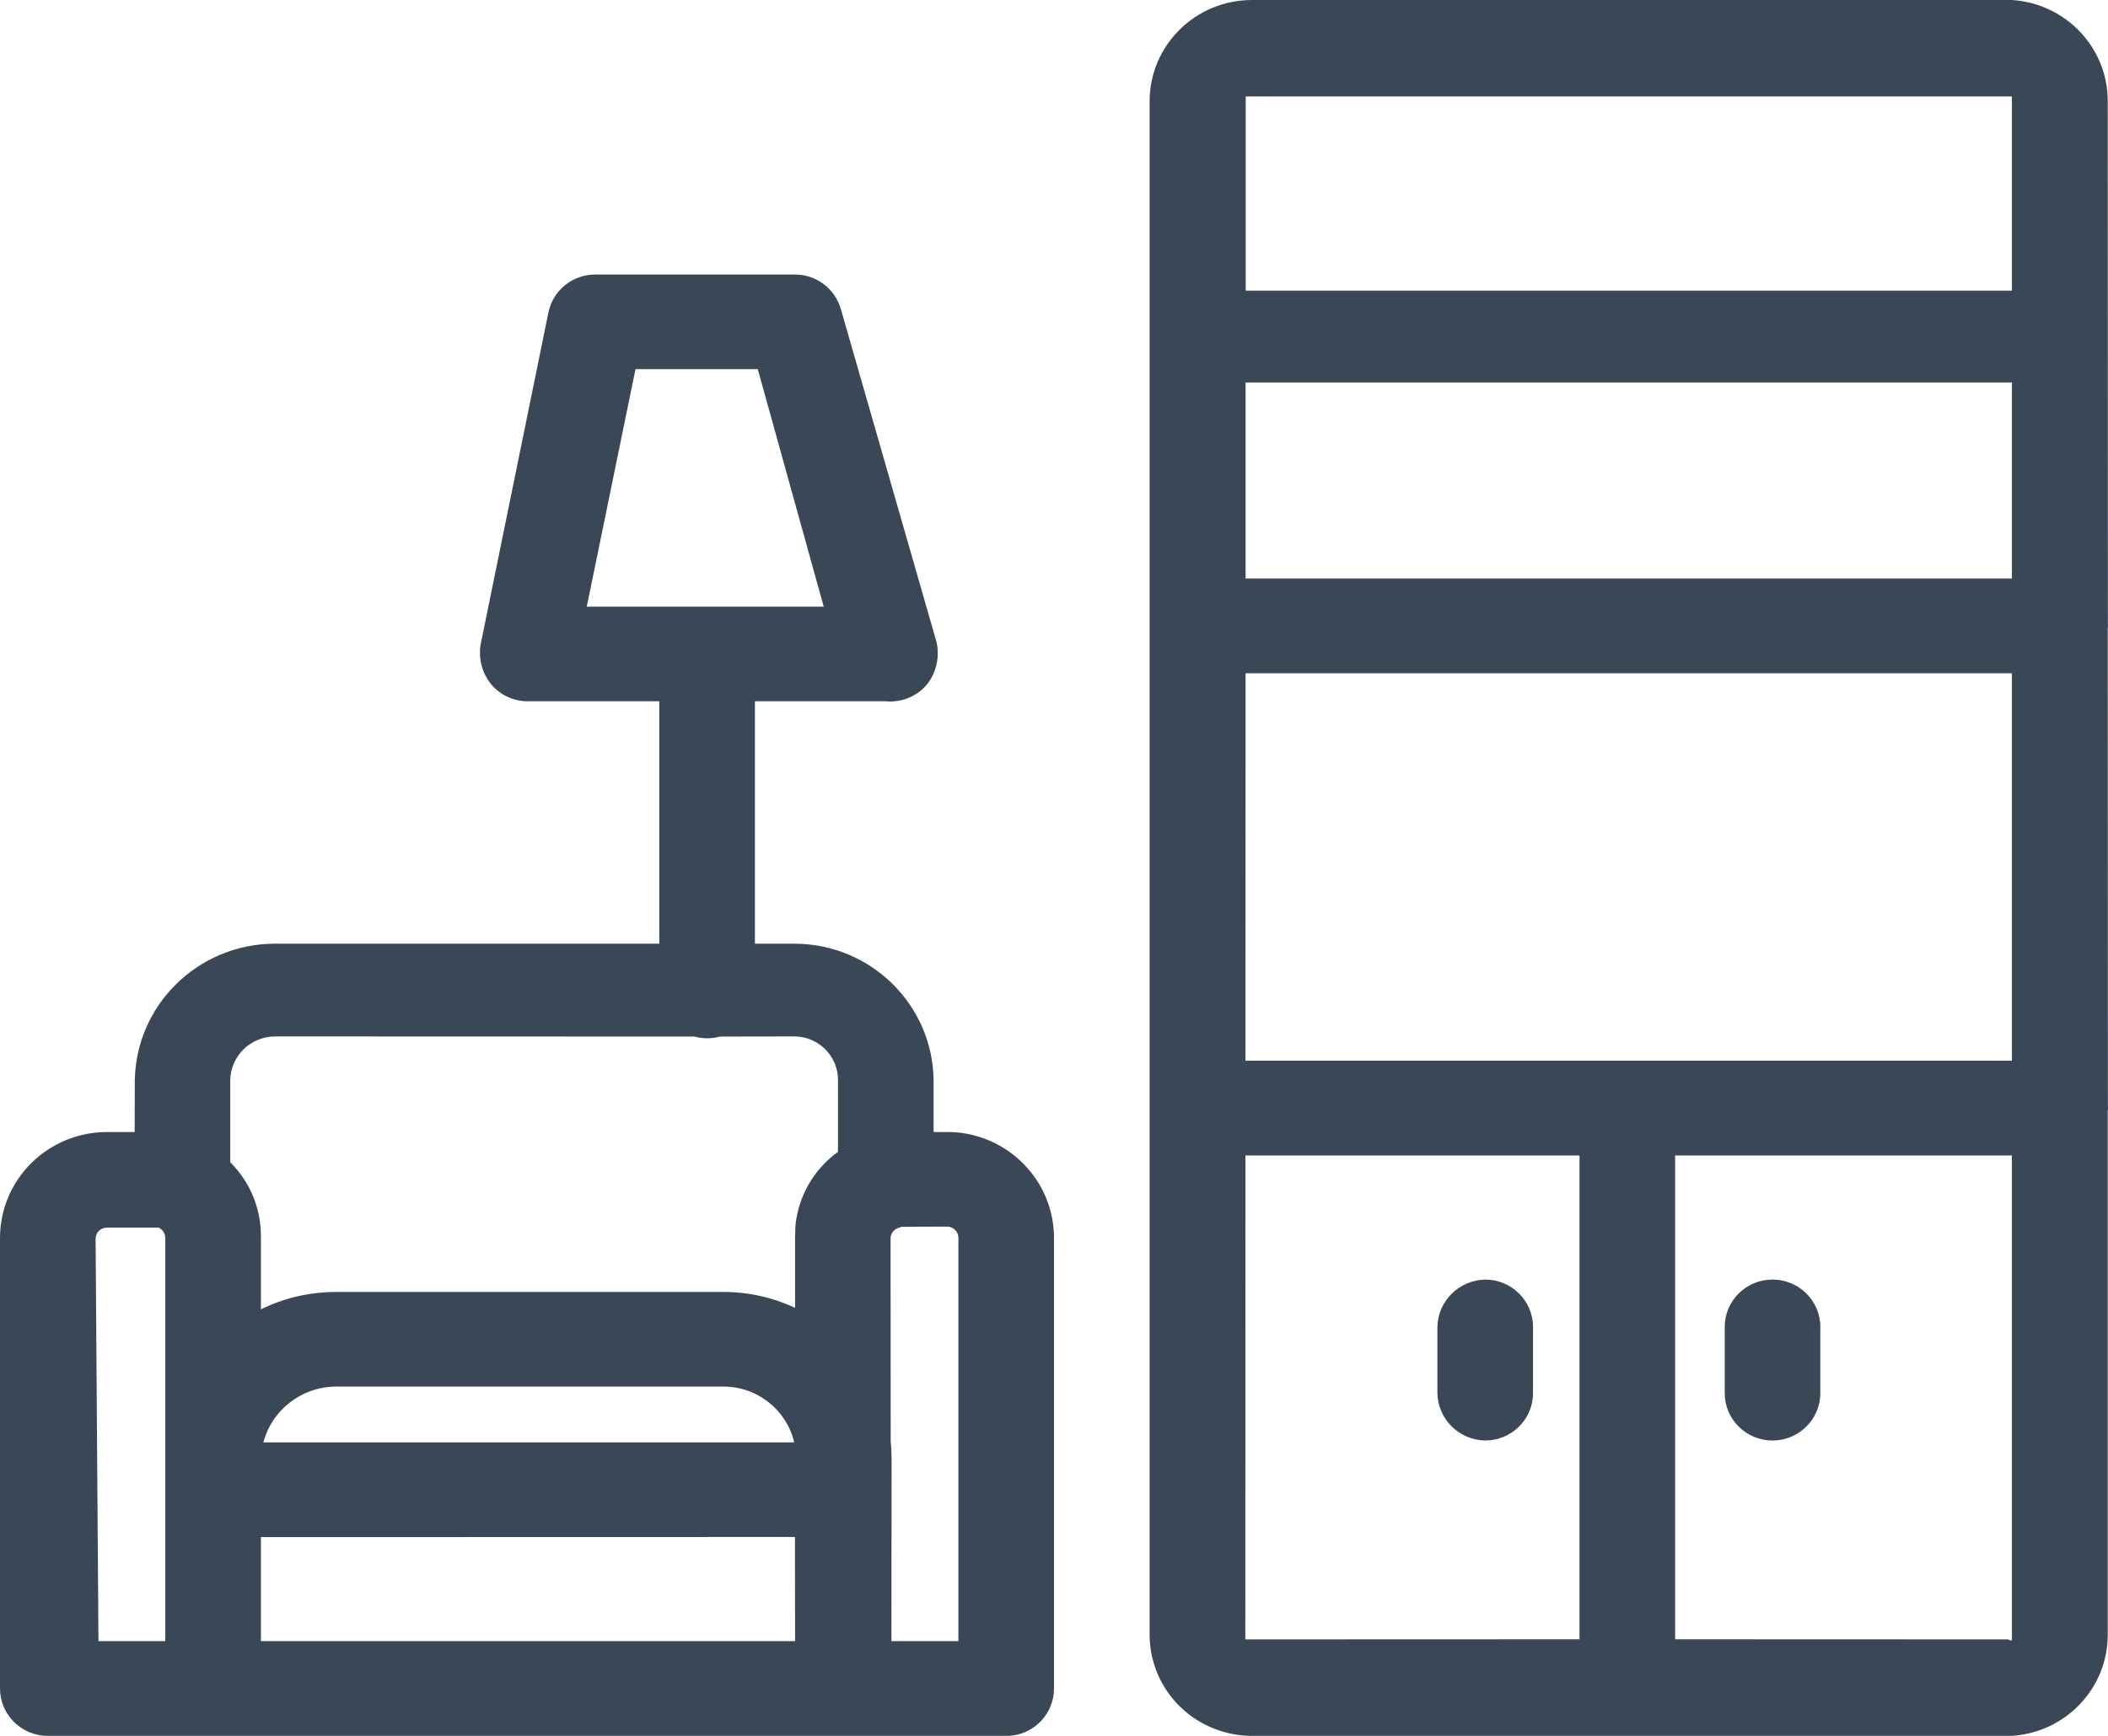 <svg width="17" height="14" viewBox="0 0 17 14" fill="none" xmlns="http://www.w3.org/2000/svg">
<path fill-rule="evenodd" clip-rule="evenodd" d="M6.412 2.214C6.585 2.215 6.736 2.33 6.782 2.496L7.552 5.176C7.579 5.292 7.554 5.415 7.483 5.511C7.402 5.614 7.274 5.668 7.144 5.656L6.088 5.656V7.611L6.412 7.611C7.03 7.615 7.529 8.113 7.529 8.725L7.529 9.13L7.668 9.13C8.132 9.146 8.5 9.524 8.5 9.985V13.618C8.5 13.82 8.342 13.988 8.138 14H0.385C0.173 14 0 13.829 0 13.618V9.985C0 9.758 0.091 9.54 0.253 9.38C0.415 9.22 0.634 9.13 0.863 9.13L1.086 9.13L1.087 8.725C1.091 8.111 1.592 7.615 2.212 7.611L5.317 7.611V5.656L4.262 5.656C4.146 5.658 4.035 5.607 3.961 5.519C3.888 5.429 3.857 5.312 3.876 5.198L4.423 2.519C4.46 2.341 4.618 2.214 4.801 2.214H6.412ZM16.225 0C16.661 0.028 16.999 0.386 16.998 0.817L16.999 5.025C17 5.033 17 5.041 17 5.048L16.998 5.07L16.999 8.914C17 8.922 17 8.93 17 8.937L16.998 8.959L16.998 13.183C16.999 13.614 16.661 13.972 16.225 14H10.113C9.891 14.004 9.677 13.92 9.518 13.766C9.36 13.613 9.271 13.402 9.271 13.183V0.817C9.271 0.366 9.641 0 10.097 0H16.225ZM7.645 9.893L7.272 9.894C7.266 9.896 7.259 9.899 7.252 9.901C7.212 9.911 7.184 9.945 7.182 9.985L7.183 11.627C7.188 11.672 7.19 11.717 7.19 11.763L7.189 13.236L7.729 13.236V9.985C7.73 9.937 7.693 9.897 7.645 9.893ZM1.279 9.901H0.863C0.839 9.901 0.815 9.91 0.798 9.927C0.78 9.945 0.771 9.968 0.771 9.992L0.794 13.236H1.333V9.985C1.333 9.949 1.312 9.916 1.279 9.901ZM6.411 12.396L2.104 12.397V13.236H6.412L6.411 12.396ZM16.225 9.319H13.509V13.221L16.179 13.222C16.204 13.216 16.223 13.248 16.225 13.222L16.225 9.319ZM12.738 9.319H10.044L10.043 13.222L12.738 13.221V9.319ZM5.834 11.183H2.705C2.425 11.187 2.191 11.377 2.124 11.633L6.405 11.633C6.345 11.376 6.112 11.183 5.834 11.183ZM11.977 10.32C12.19 10.32 12.363 10.491 12.363 10.702V11.236C12.363 11.447 12.19 11.618 11.977 11.618C11.766 11.614 11.596 11.446 11.592 11.236V10.702C11.596 10.493 11.766 10.325 11.977 10.32ZM14.294 10.32C14.507 10.32 14.68 10.491 14.68 10.702V11.236C14.68 11.447 14.507 11.618 14.294 11.618C14.082 11.618 13.909 11.447 13.909 11.236V10.702C13.909 10.491 14.082 10.32 14.294 10.32ZM6.412 8.359L5.807 8.36C5.774 8.369 5.739 8.374 5.703 8.374C5.667 8.374 5.632 8.369 5.599 8.36L2.212 8.359C2.018 8.363 1.861 8.518 1.857 8.71V9.374C2.016 9.532 2.105 9.746 2.104 9.969L2.104 10.56C2.285 10.471 2.489 10.421 2.705 10.42H5.834C6.041 10.42 6.237 10.466 6.412 10.548L6.412 9.985L6.412 9.969L6.415 9.883C6.439 9.647 6.562 9.431 6.758 9.29V8.71C6.758 8.519 6.604 8.363 6.412 8.359ZM16.225 5.43H10.045L10.044 8.555H16.225V5.43ZM6.111 2.977H5.125L4.732 4.893H6.643L6.111 2.977ZM16.225 3.085H10.045V4.666H16.225V3.085ZM16.225 0.778H10.046V2.344H16.225L16.225 0.778Z" fill="#3A4757"/>
</svg>